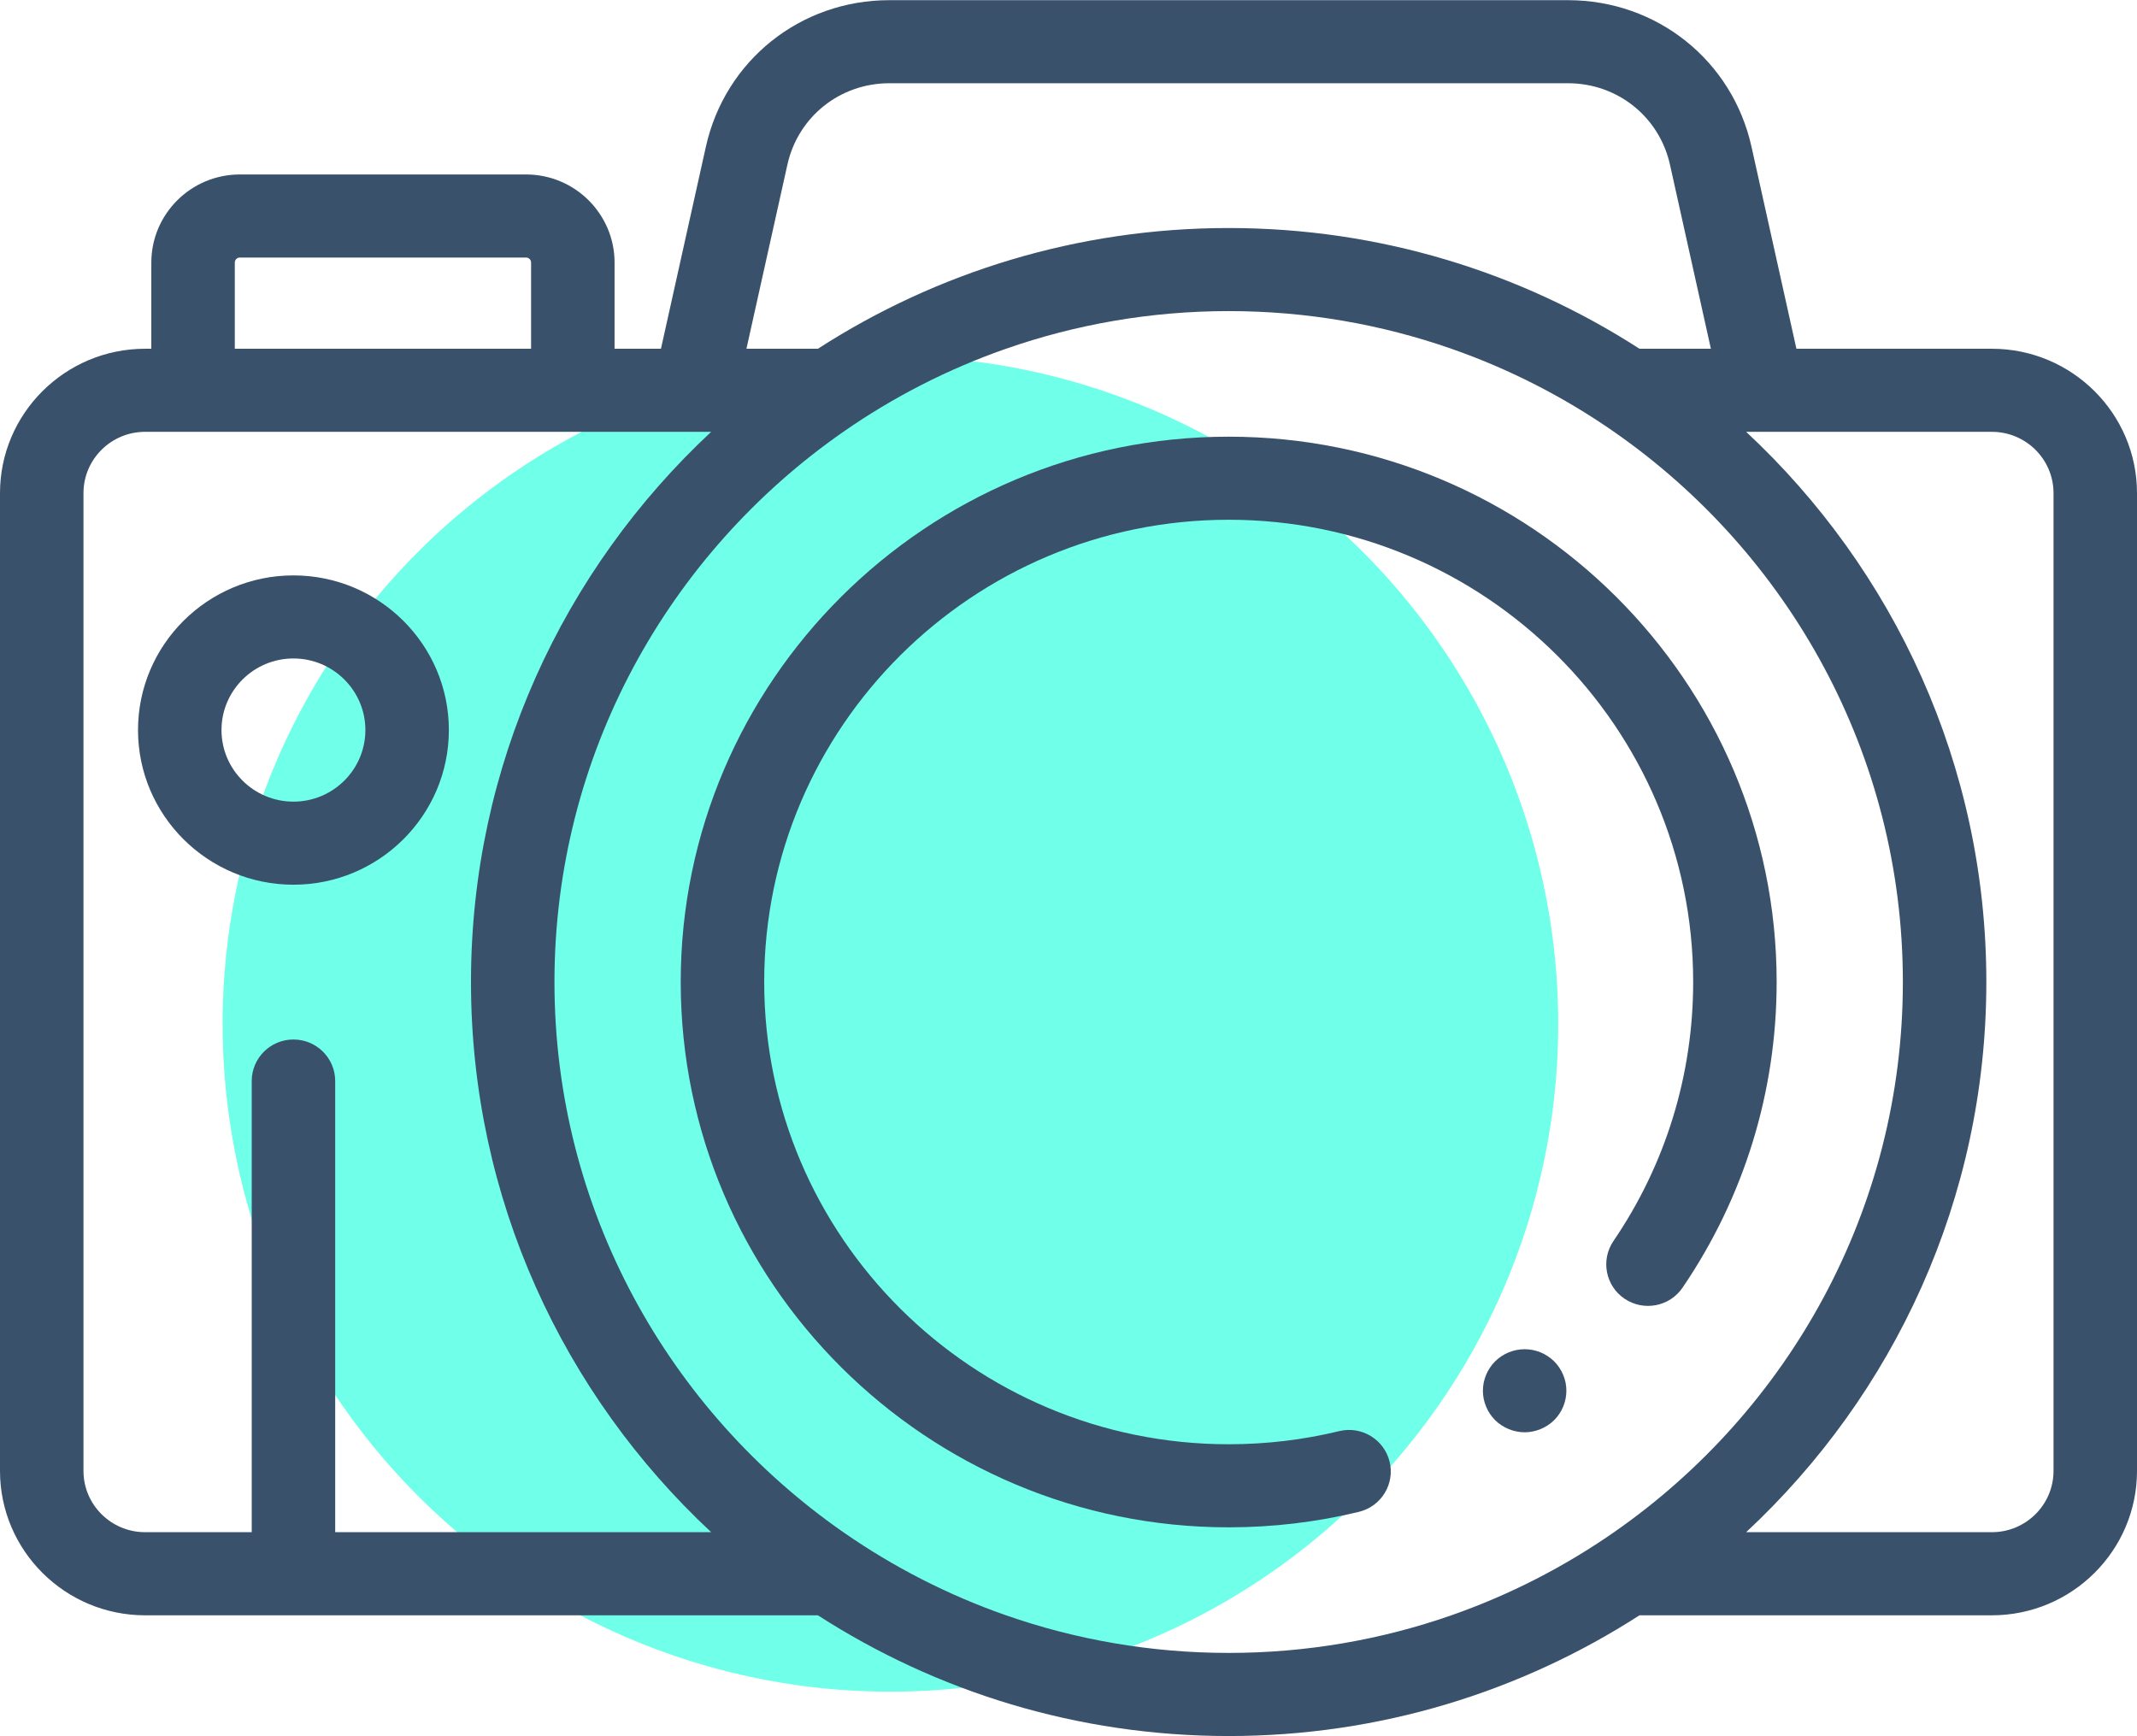 <?xml version="1.0" encoding="UTF-8"?>
<svg width="48px" height="39px" viewBox="0 0 48 39" version="1.1" xmlns="http://www.w3.org/2000/svg" xmlns:xlink="http://www.w3.org/1999/xlink">
    <!-- Generator: Sketch 52.4 (67378) - http://www.bohemiancoding.com/sketch -->
    <title>Group 27</title>
    <desc>Created with Sketch.</desc>
    <g id="Welcome" stroke="none" stroke-width="1" fill="none" fill-rule="evenodd">
        <g id="Desktop-HD" transform="translate(-994, -370)">
            <g id="Group-27" transform="translate(994, 370)">
                <circle id="Oval" fill="#70FFE9" cx="20" cy="23" r="15"></circle>
                <path d="M44.741,7.834 L40.35,7.834 L39.341,3.296 C38.91,1.358 37.216,0.004 35.221,0.004 L19.975,0.004 C17.98,0.004 16.286,1.358 15.855,3.296 L14.846,7.834 L13.804,7.834 L13.804,5.898 C13.804,4.807 12.912,3.919 11.816,3.919 L5.387,3.919 C4.291,3.919 3.399,4.807 3.399,5.898 L3.399,7.834 L3.258,7.834 C1.462,7.834 0,9.289 0,11.077 L0,33.041 C0,34.829 1.462,36.284 3.259,36.284 L6.591,36.284 L18.371,36.284 C21.031,37.998 24.199,38.996 27.598,38.996 C30.996,38.996 34.165,37.998 36.825,36.284 L44.741,36.284 C46.538,36.284 48,34.829 48,33.041 L48,11.077 C48,9.289 46.538,7.834 44.741,7.834 Z M17.686,3.699 C17.925,2.623 18.866,1.87 19.975,1.87 L35.221,1.87 C36.329,1.87 37.271,2.623 37.51,3.699 L38.429,7.834 L36.825,7.834 C34.165,6.119 30.996,5.122 27.598,5.122 C24.199,5.122 21.031,6.119 18.371,7.834 L16.766,7.834 L17.686,3.699 Z M5.274,5.898 C5.274,5.836 5.325,5.785 5.387,5.785 L11.816,5.785 C11.878,5.785 11.929,5.836 11.929,5.898 L11.929,7.834 L5.274,7.834 L5.274,5.898 Z M7.529,34.417 L7.529,24.283 C7.529,23.768 7.109,23.35 6.591,23.35 C6.073,23.35 5.654,23.768 5.654,24.283 L5.654,34.417 L3.259,34.417 C2.496,34.417 1.875,33.8 1.875,33.041 L1.875,11.077 C1.875,10.317 2.496,9.7 3.259,9.7 L4.336,9.7 L12.866,9.7 L15.599,9.7 L15.974,9.7 C12.657,12.792 10.579,17.188 10.579,22.059 C10.579,26.929 12.657,31.325 15.974,34.417 L7.529,34.417 Z M36.254,34.417 C35.136,35.195 33.909,35.826 32.6,36.284 C31.033,36.831 29.35,37.129 27.598,37.129 C25.846,37.129 24.162,36.831 22.596,36.284 C21.287,35.826 20.059,35.195 18.942,34.417 C15.023,31.691 12.454,27.168 12.454,22.059 C12.454,16.949 15.023,12.427 18.942,9.7 C20.059,8.922 21.287,8.291 22.596,7.834 C24.162,7.287 25.846,6.988 27.598,6.988 C29.35,6.988 31.033,7.287 32.6,7.834 C33.909,8.291 35.136,8.922 36.254,9.7 C40.173,12.427 42.741,16.949 42.741,22.059 C42.741,27.168 40.173,31.691 36.254,34.417 Z M46.125,33.04 C46.125,33.8 45.504,34.417 44.741,34.417 L39.221,34.417 C42.539,31.325 44.616,26.929 44.616,22.059 C44.616,17.188 42.539,12.792 39.221,9.7 L39.597,9.7 L44.741,9.7 C45.504,9.7 46.125,10.317 46.125,11.077 L46.125,33.04 Z" id="Shape" fill="#39516B" fill-rule="nonzero"></path>
                <path d="M27.598,9.809 C20.811,9.809 15.29,15.304 15.29,22.059 C15.29,28.813 20.811,34.308 27.598,34.308 C28.587,34.308 29.571,34.191 30.523,33.96 C31.026,33.838 31.335,33.333 31.212,32.832 C31.089,32.332 30.582,32.025 30.079,32.147 C29.272,32.343 28.437,32.442 27.598,32.442 C21.845,32.442 17.165,27.784 17.165,22.059 C17.165,16.333 21.845,11.675 27.598,11.675 C33.351,11.675 38.031,16.333 38.031,22.059 C38.031,24.146 37.412,26.158 36.24,27.877 C35.95,28.304 36.062,28.884 36.49,29.173 C36.919,29.462 37.502,29.351 37.792,28.925 C39.175,26.895 39.906,24.52 39.906,22.059 C39.906,15.304 34.385,9.809 27.598,9.809 Z" id="Path" fill="#39516B"></path>
                <path d="M6.591,12.925 C4.666,12.925 3.1,14.483 3.1,16.399 C3.1,18.314 4.666,19.873 6.591,19.873 C8.516,19.873 10.082,18.314 10.082,16.399 C10.082,14.483 8.516,12.925 6.591,12.925 Z M6.591,18.007 C5.7,18.007 4.975,17.286 4.975,16.399 C4.975,15.512 5.7,14.791 6.591,14.791 C7.482,14.791 8.207,15.512 8.207,16.399 C8.207,17.286 7.482,18.007 6.591,18.007 Z" id="Shape" fill="#39516B" fill-rule="nonzero"></path>
                <path d="M35.165,31.057 C35.153,30.998 35.135,30.94 35.111,30.883 C35.088,30.827 35.059,30.773 35.025,30.722 C34.991,30.671 34.952,30.623 34.909,30.58 C34.866,30.538 34.817,30.498 34.766,30.464 C34.715,30.43 34.66,30.401 34.604,30.378 C34.548,30.355 34.489,30.337 34.429,30.325 C34.308,30.301 34.183,30.301 34.062,30.325 C34.002,30.337 33.943,30.355 33.887,30.378 C33.831,30.401 33.776,30.43 33.725,30.464 C33.674,30.498 33.626,30.538 33.582,30.58 C33.539,30.623 33.5,30.671 33.466,30.722 C33.432,30.773 33.403,30.827 33.38,30.883 C33.356,30.94 33.339,30.998 33.326,31.057 C33.314,31.118 33.308,31.179 33.308,31.24 C33.308,31.301 33.314,31.362 33.326,31.422 C33.339,31.482 33.356,31.541 33.38,31.597 C33.403,31.653 33.432,31.708 33.466,31.758 C33.5,31.809 33.539,31.857 33.582,31.9 C33.626,31.943 33.674,31.982 33.725,32.015 C33.776,32.049 33.831,32.078 33.887,32.101 C33.943,32.125 34.002,32.142 34.062,32.154 C34.123,32.167 34.184,32.173 34.245,32.173 C34.307,32.173 34.368,32.167 34.429,32.154 C34.489,32.142 34.548,32.125 34.604,32.101 C34.66,32.078 34.715,32.049 34.766,32.015 C34.817,31.982 34.866,31.943 34.909,31.9 C35.083,31.726 35.183,31.486 35.183,31.24 C35.183,31.179 35.177,31.118 35.165,31.057 Z" id="Path" fill="#39516B"></path>
            </g>
        </g>
    </g>
</svg>